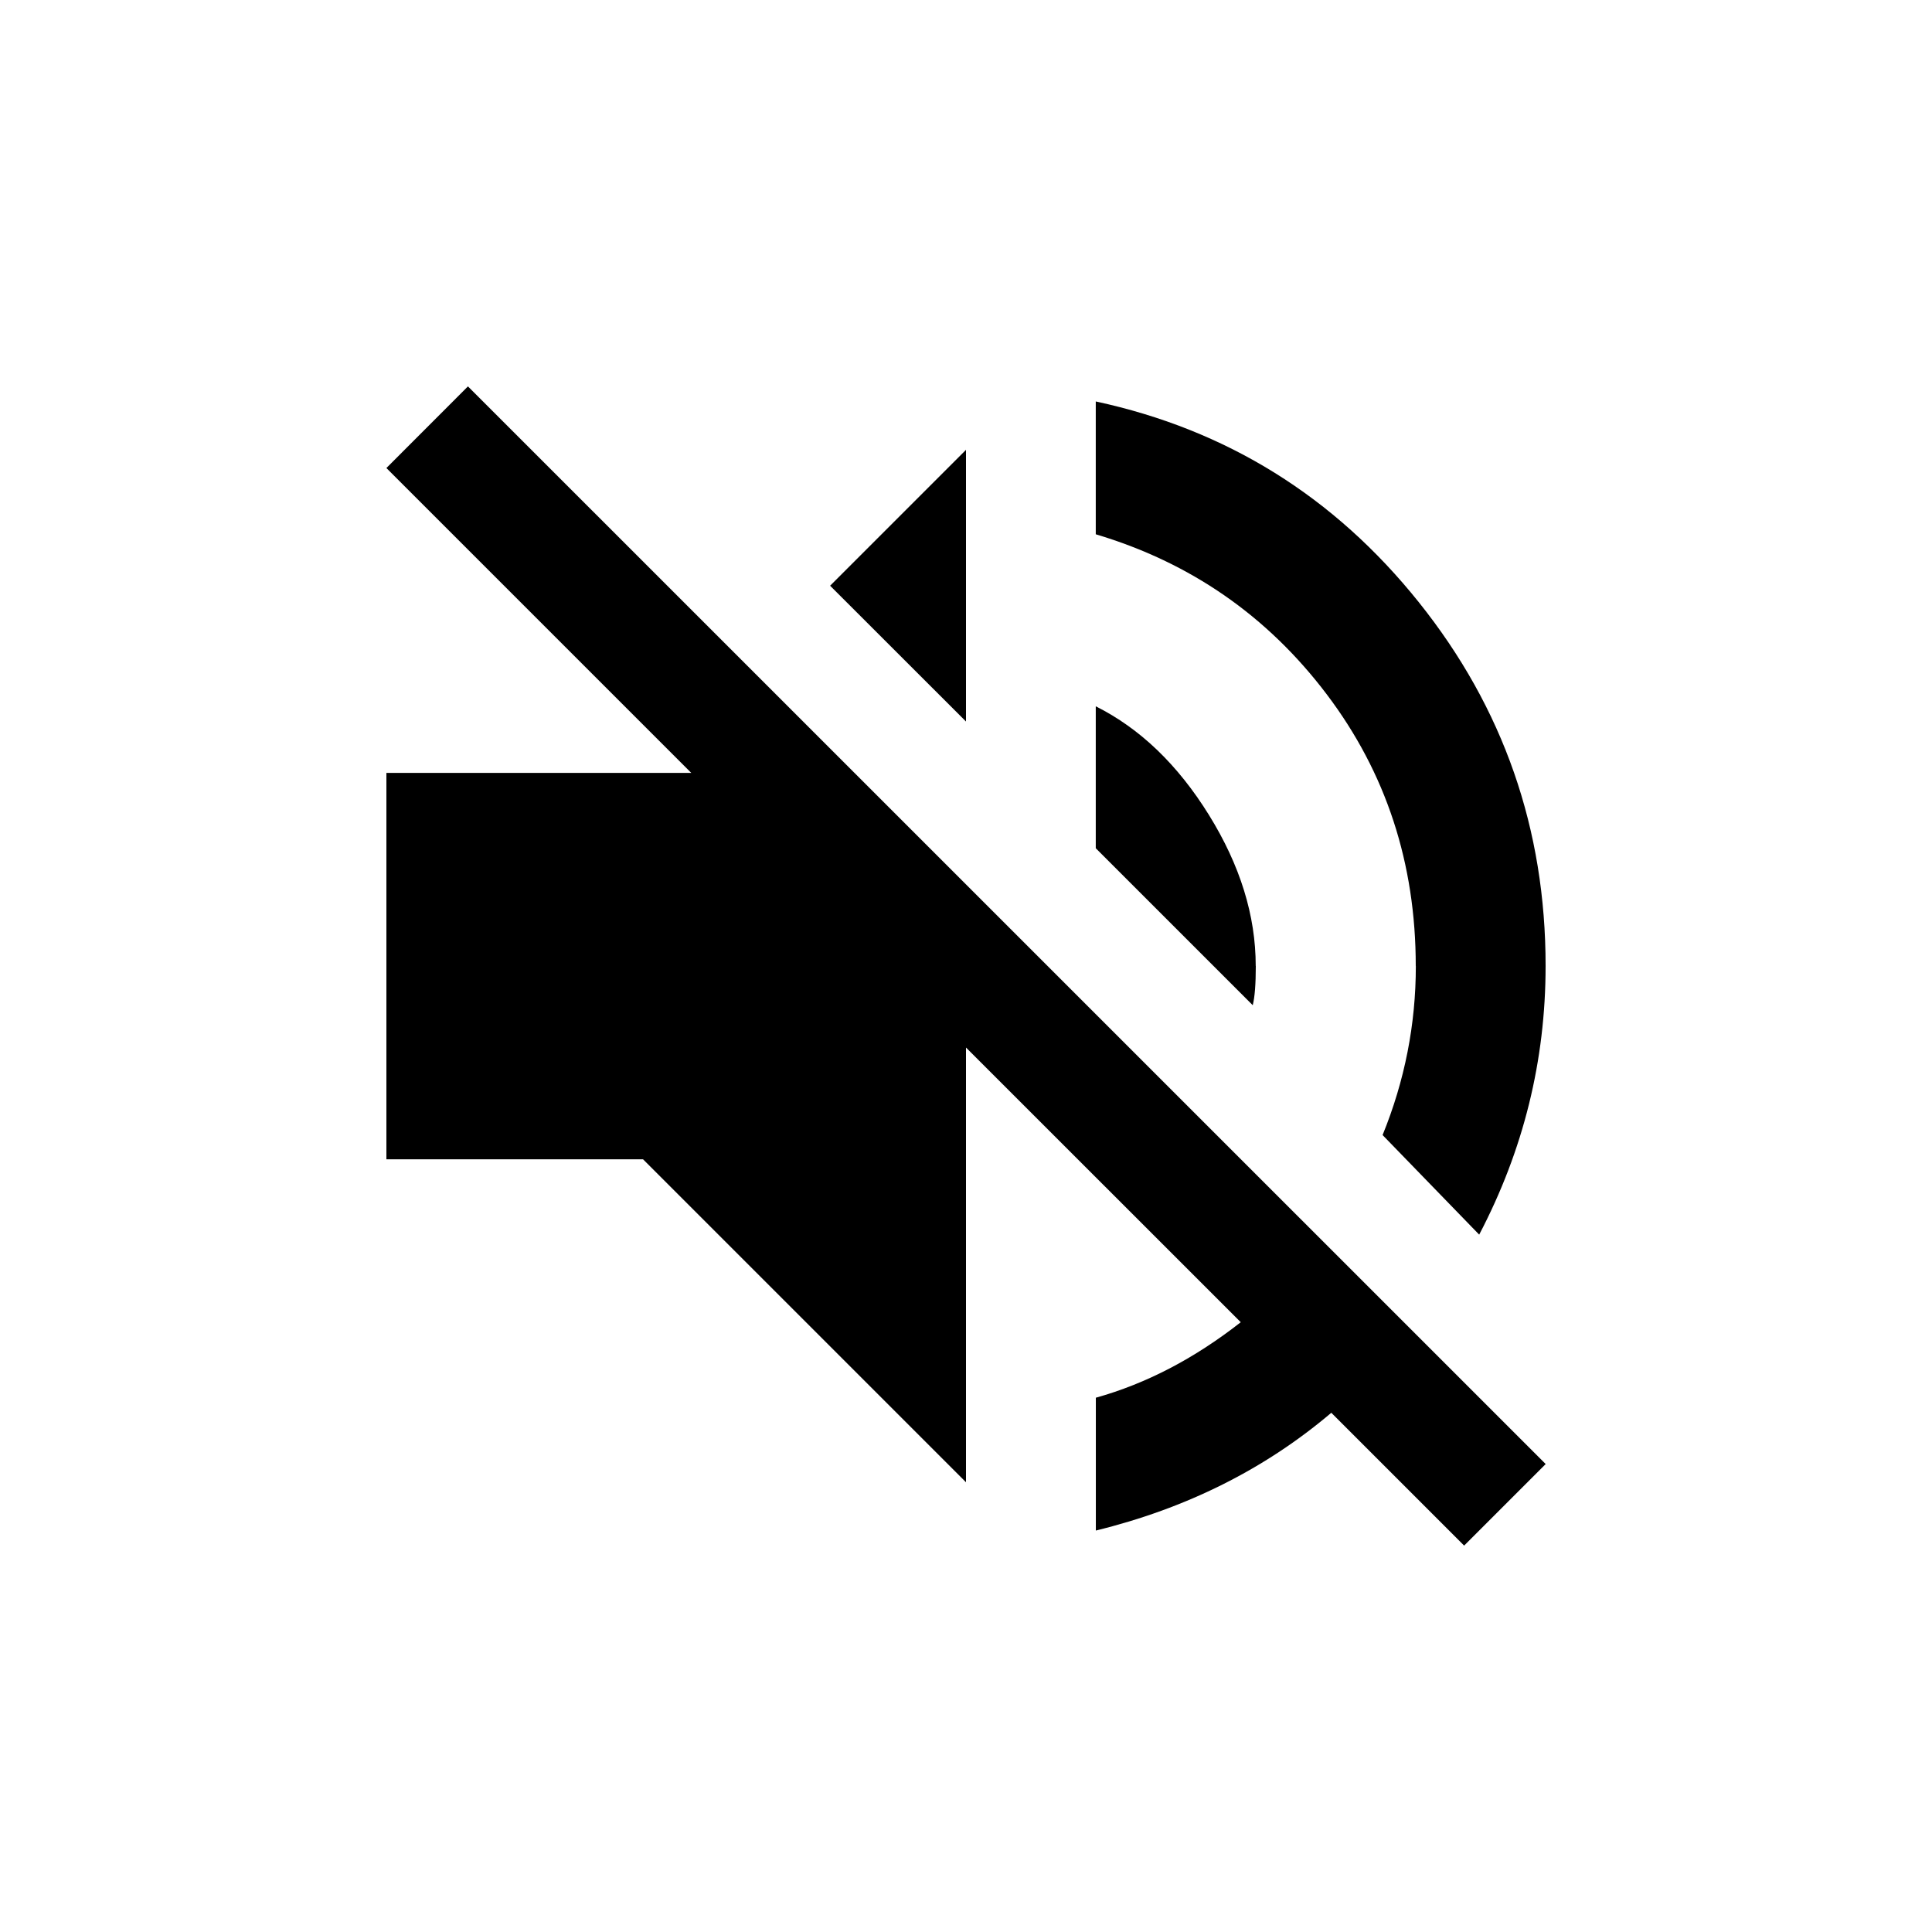 <!-- Generated by IcoMoon.io -->
<svg version="1.1" xmlns="http://www.w3.org/2000/svg" width="24" height="24" viewBox="0 0 24 24">
<title>volume_off</title>
<path d="M12 5.588v3.375l-1.688-1.687zM5.813 4.8l13.388 13.387-1.013 1.013-1.65-1.65q-1.238 1.050-2.925 1.463v-1.65q0.938-0.262 1.8-0.938l-3.413-3.412v5.4l-4.012-4.012h-3.188v-4.8h3.787l-3.787-3.787zM17.587 12q0-1.913-1.106-3.375t-2.869-1.988v-1.65q2.437 0.525 4.013 2.494t1.575 4.519q0 1.763-0.825 3.337l-1.2-1.237q0.413-1.013 0.413-2.1zM15.6 12q0 0.337-0.038 0.487l-1.95-1.95v-1.763q0.825 0.413 1.406 1.35t0.581 1.875z"></path>
</svg>
